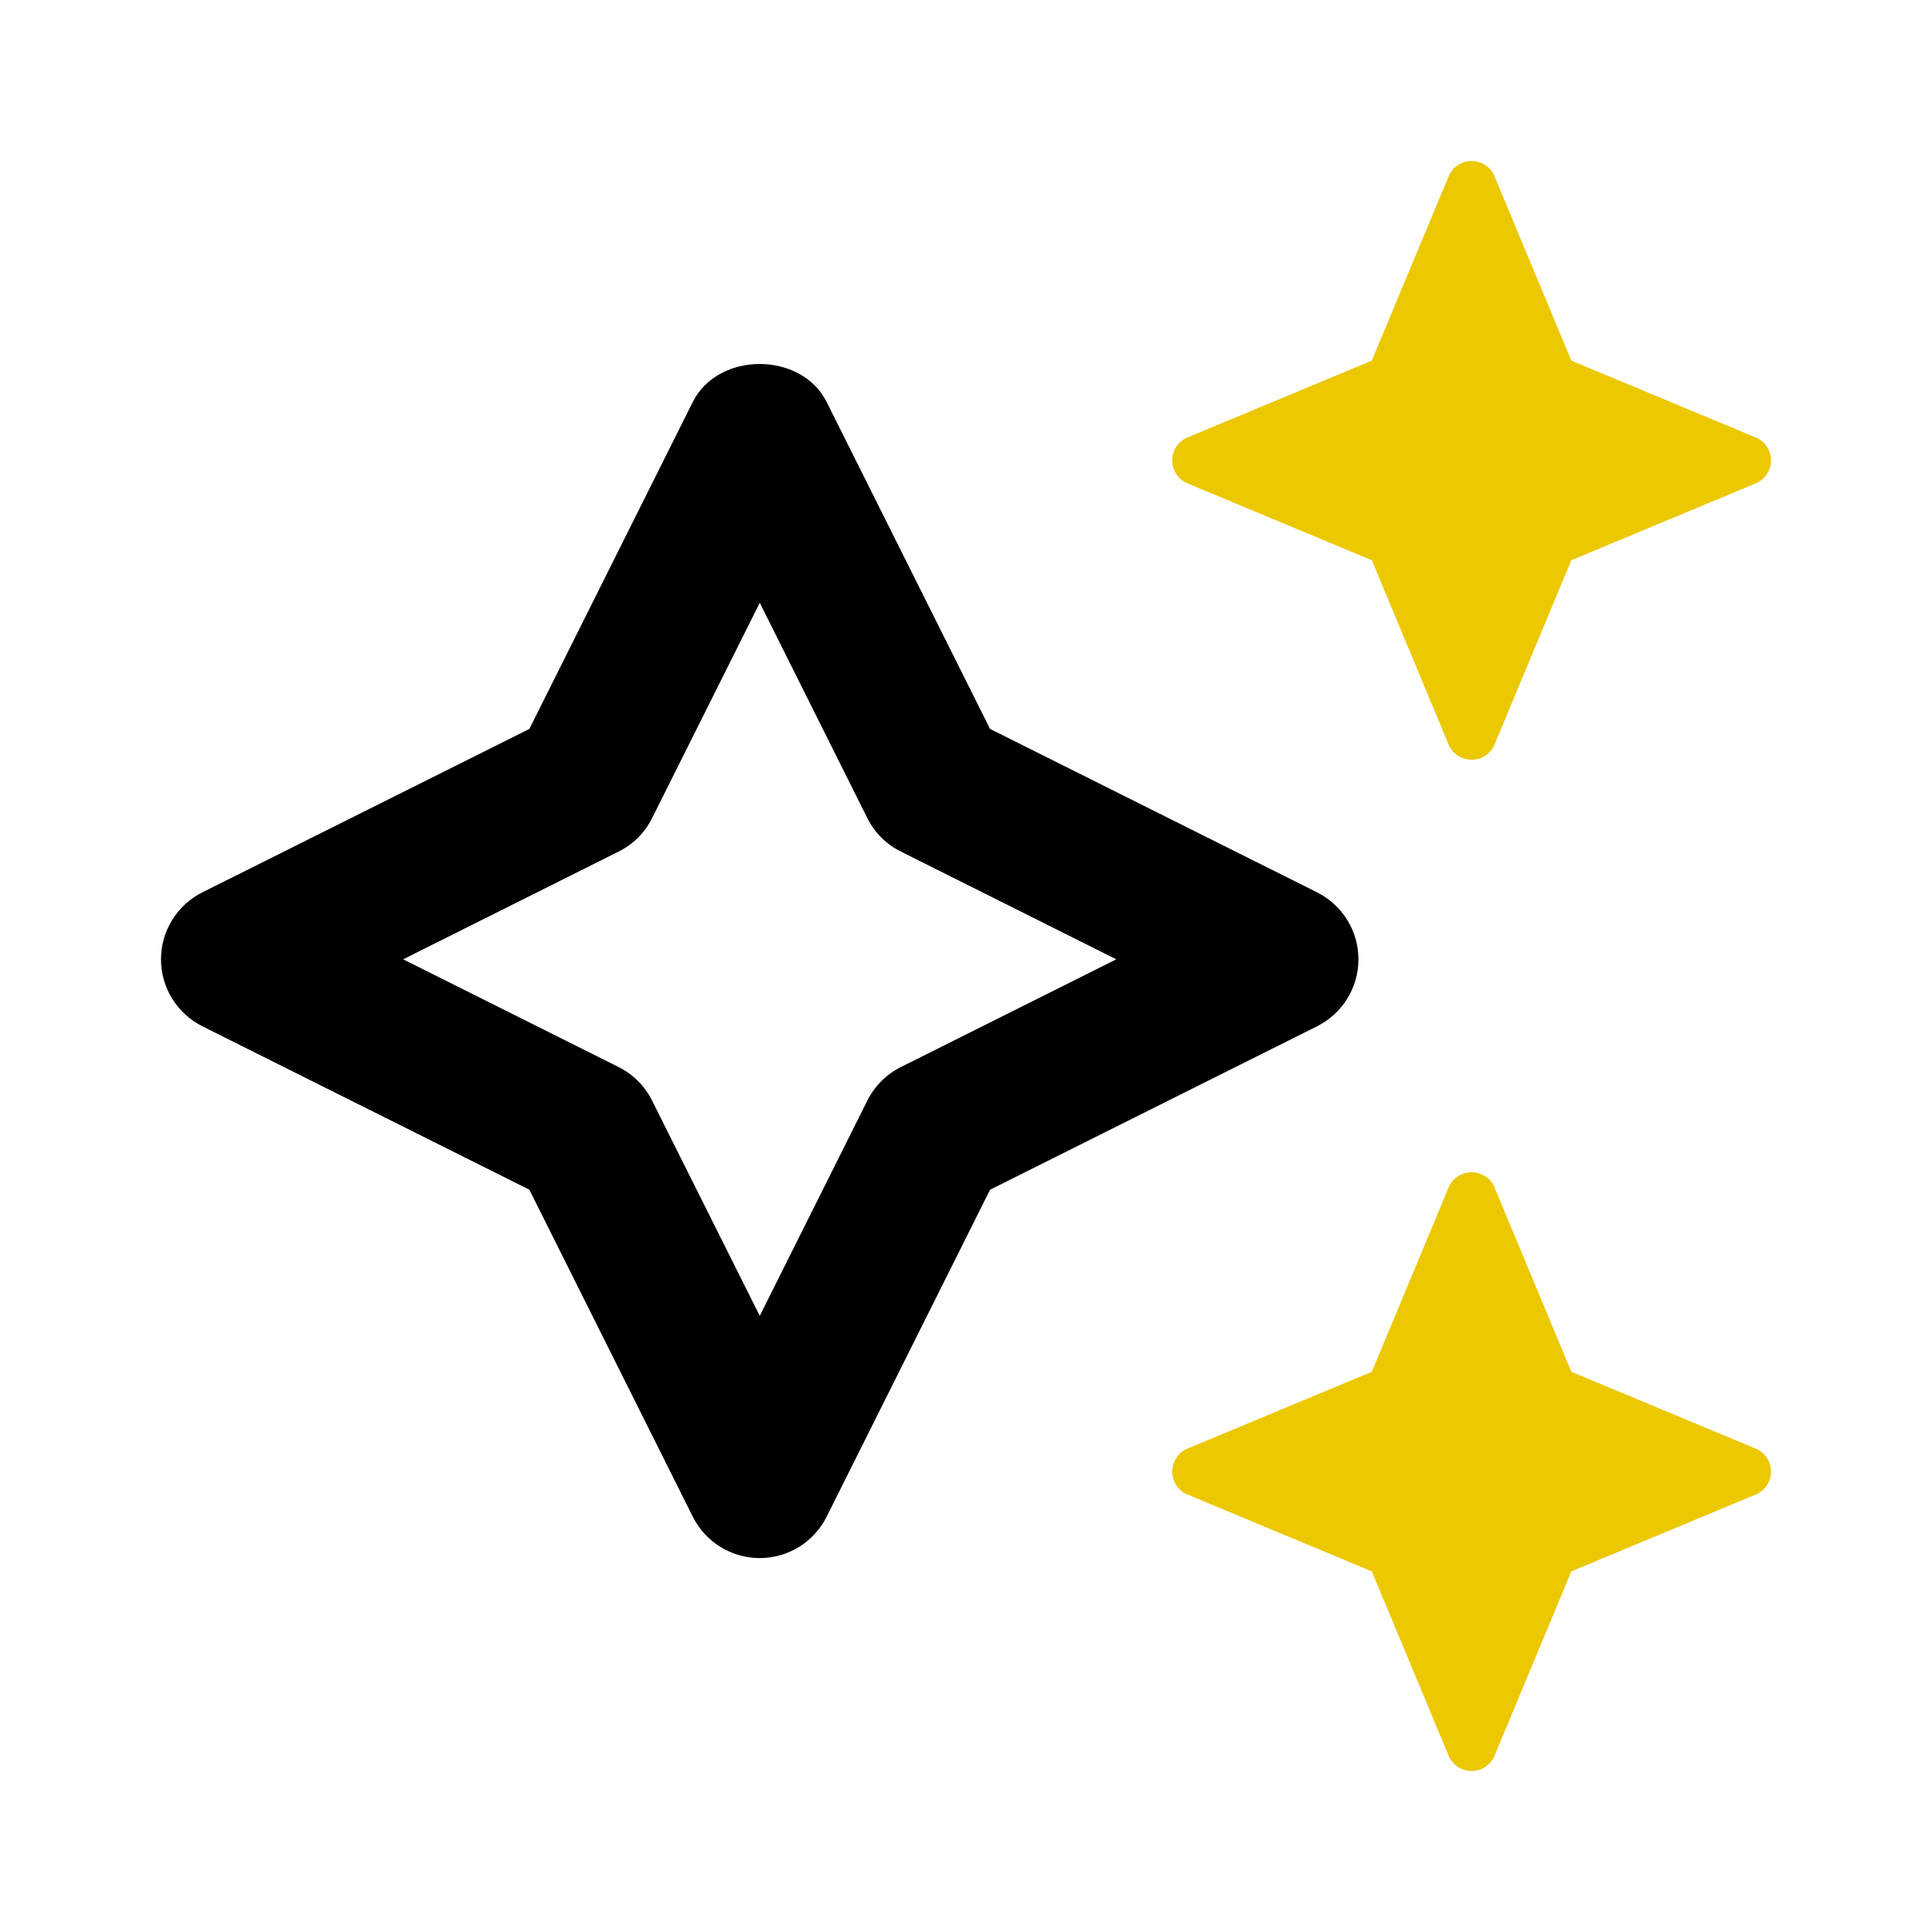 <svg width="24" height="24" viewBox="0 0 24 24" fill="none" xmlns="http://www.w3.org/2000/svg">
<path d="M16.875 11.917C16.875 11.744 16.827 11.575 16.736 11.428C16.645 11.281 16.515 11.162 16.361 11.085L12.299 9.055L10.269 4.994C9.954 4.364 8.921 4.364 8.606 4.994L6.576 9.055L2.514 11.085C2.36 11.162 2.23 11.281 2.139 11.428C2.048 11.575 2 11.744 2 11.917C2 12.09 2.048 12.259 2.139 12.406C2.23 12.553 2.36 12.671 2.514 12.749L6.576 14.779L8.606 18.841C8.683 18.995 8.802 19.125 8.949 19.216C9.096 19.307 9.265 19.355 9.438 19.355C9.61 19.355 9.78 19.307 9.927 19.216C10.073 19.125 10.192 18.995 10.269 18.841L12.299 14.779L16.361 12.749C16.515 12.672 16.645 12.553 16.736 12.406C16.827 12.259 16.875 12.09 16.875 11.917ZM11.192 13.255C11.011 13.345 10.865 13.491 10.775 13.671L9.438 16.346L8.1 13.671C8.01 13.491 7.864 13.345 7.684 13.255L5.008 11.917L7.684 10.579C7.864 10.49 8.01 10.344 8.1 10.164L9.438 7.488L10.775 10.164C10.865 10.344 11.011 10.49 11.192 10.579L13.867 11.917L11.192 13.255Z" fill="black"/>
<path d="M17.041 6.959L14.733 5.997C14.682 5.971 14.638 5.931 14.608 5.882C14.578 5.833 14.562 5.777 14.562 5.719C14.562 5.662 14.578 5.605 14.608 5.556C14.638 5.507 14.682 5.468 14.733 5.442L17.041 4.48L18.003 2.172C18.029 2.12 18.069 2.077 18.118 2.046C18.167 2.016 18.223 2 18.281 2C18.338 2 18.395 2.016 18.444 2.046C18.493 2.077 18.532 2.12 18.558 2.172L19.52 4.48L21.829 5.442C21.88 5.468 21.924 5.507 21.954 5.556C21.984 5.605 22 5.662 22 5.719C22 5.777 21.984 5.833 21.954 5.882C21.924 5.931 21.88 5.971 21.829 5.997L19.52 6.959L18.558 9.267C18.532 9.318 18.493 9.362 18.444 9.392C18.395 9.422 18.338 9.438 18.281 9.438C18.223 9.438 18.167 9.422 18.118 9.392C18.069 9.362 18.029 9.318 18.003 9.267L17.041 6.959Z" fill="#ECC800"/>
<path d="M17.041 19.52L14.733 18.558C14.682 18.532 14.638 18.493 14.608 18.444C14.578 18.395 14.562 18.338 14.562 18.281C14.562 18.223 14.578 18.167 14.608 18.118C14.638 18.069 14.682 18.029 14.733 18.003L17.041 17.041L18.003 14.733C18.029 14.682 18.069 14.638 18.118 14.608C18.167 14.578 18.223 14.562 18.281 14.562C18.338 14.562 18.395 14.578 18.444 14.608C18.493 14.638 18.532 14.682 18.558 14.733L19.52 17.041L21.829 18.003C21.88 18.029 21.924 18.069 21.954 18.118C21.984 18.167 22 18.223 22 18.281C22 18.338 21.984 18.395 21.954 18.444C21.924 18.493 21.88 18.532 21.829 18.558L19.52 19.52L18.558 21.828C18.532 21.88 18.493 21.923 18.444 21.953C18.395 21.984 18.338 22 18.281 22C18.223 22 18.167 21.984 18.118 21.953C18.069 21.923 18.029 21.88 18.003 21.828L17.041 19.52Z" fill="#ECC800"/>
</svg>
